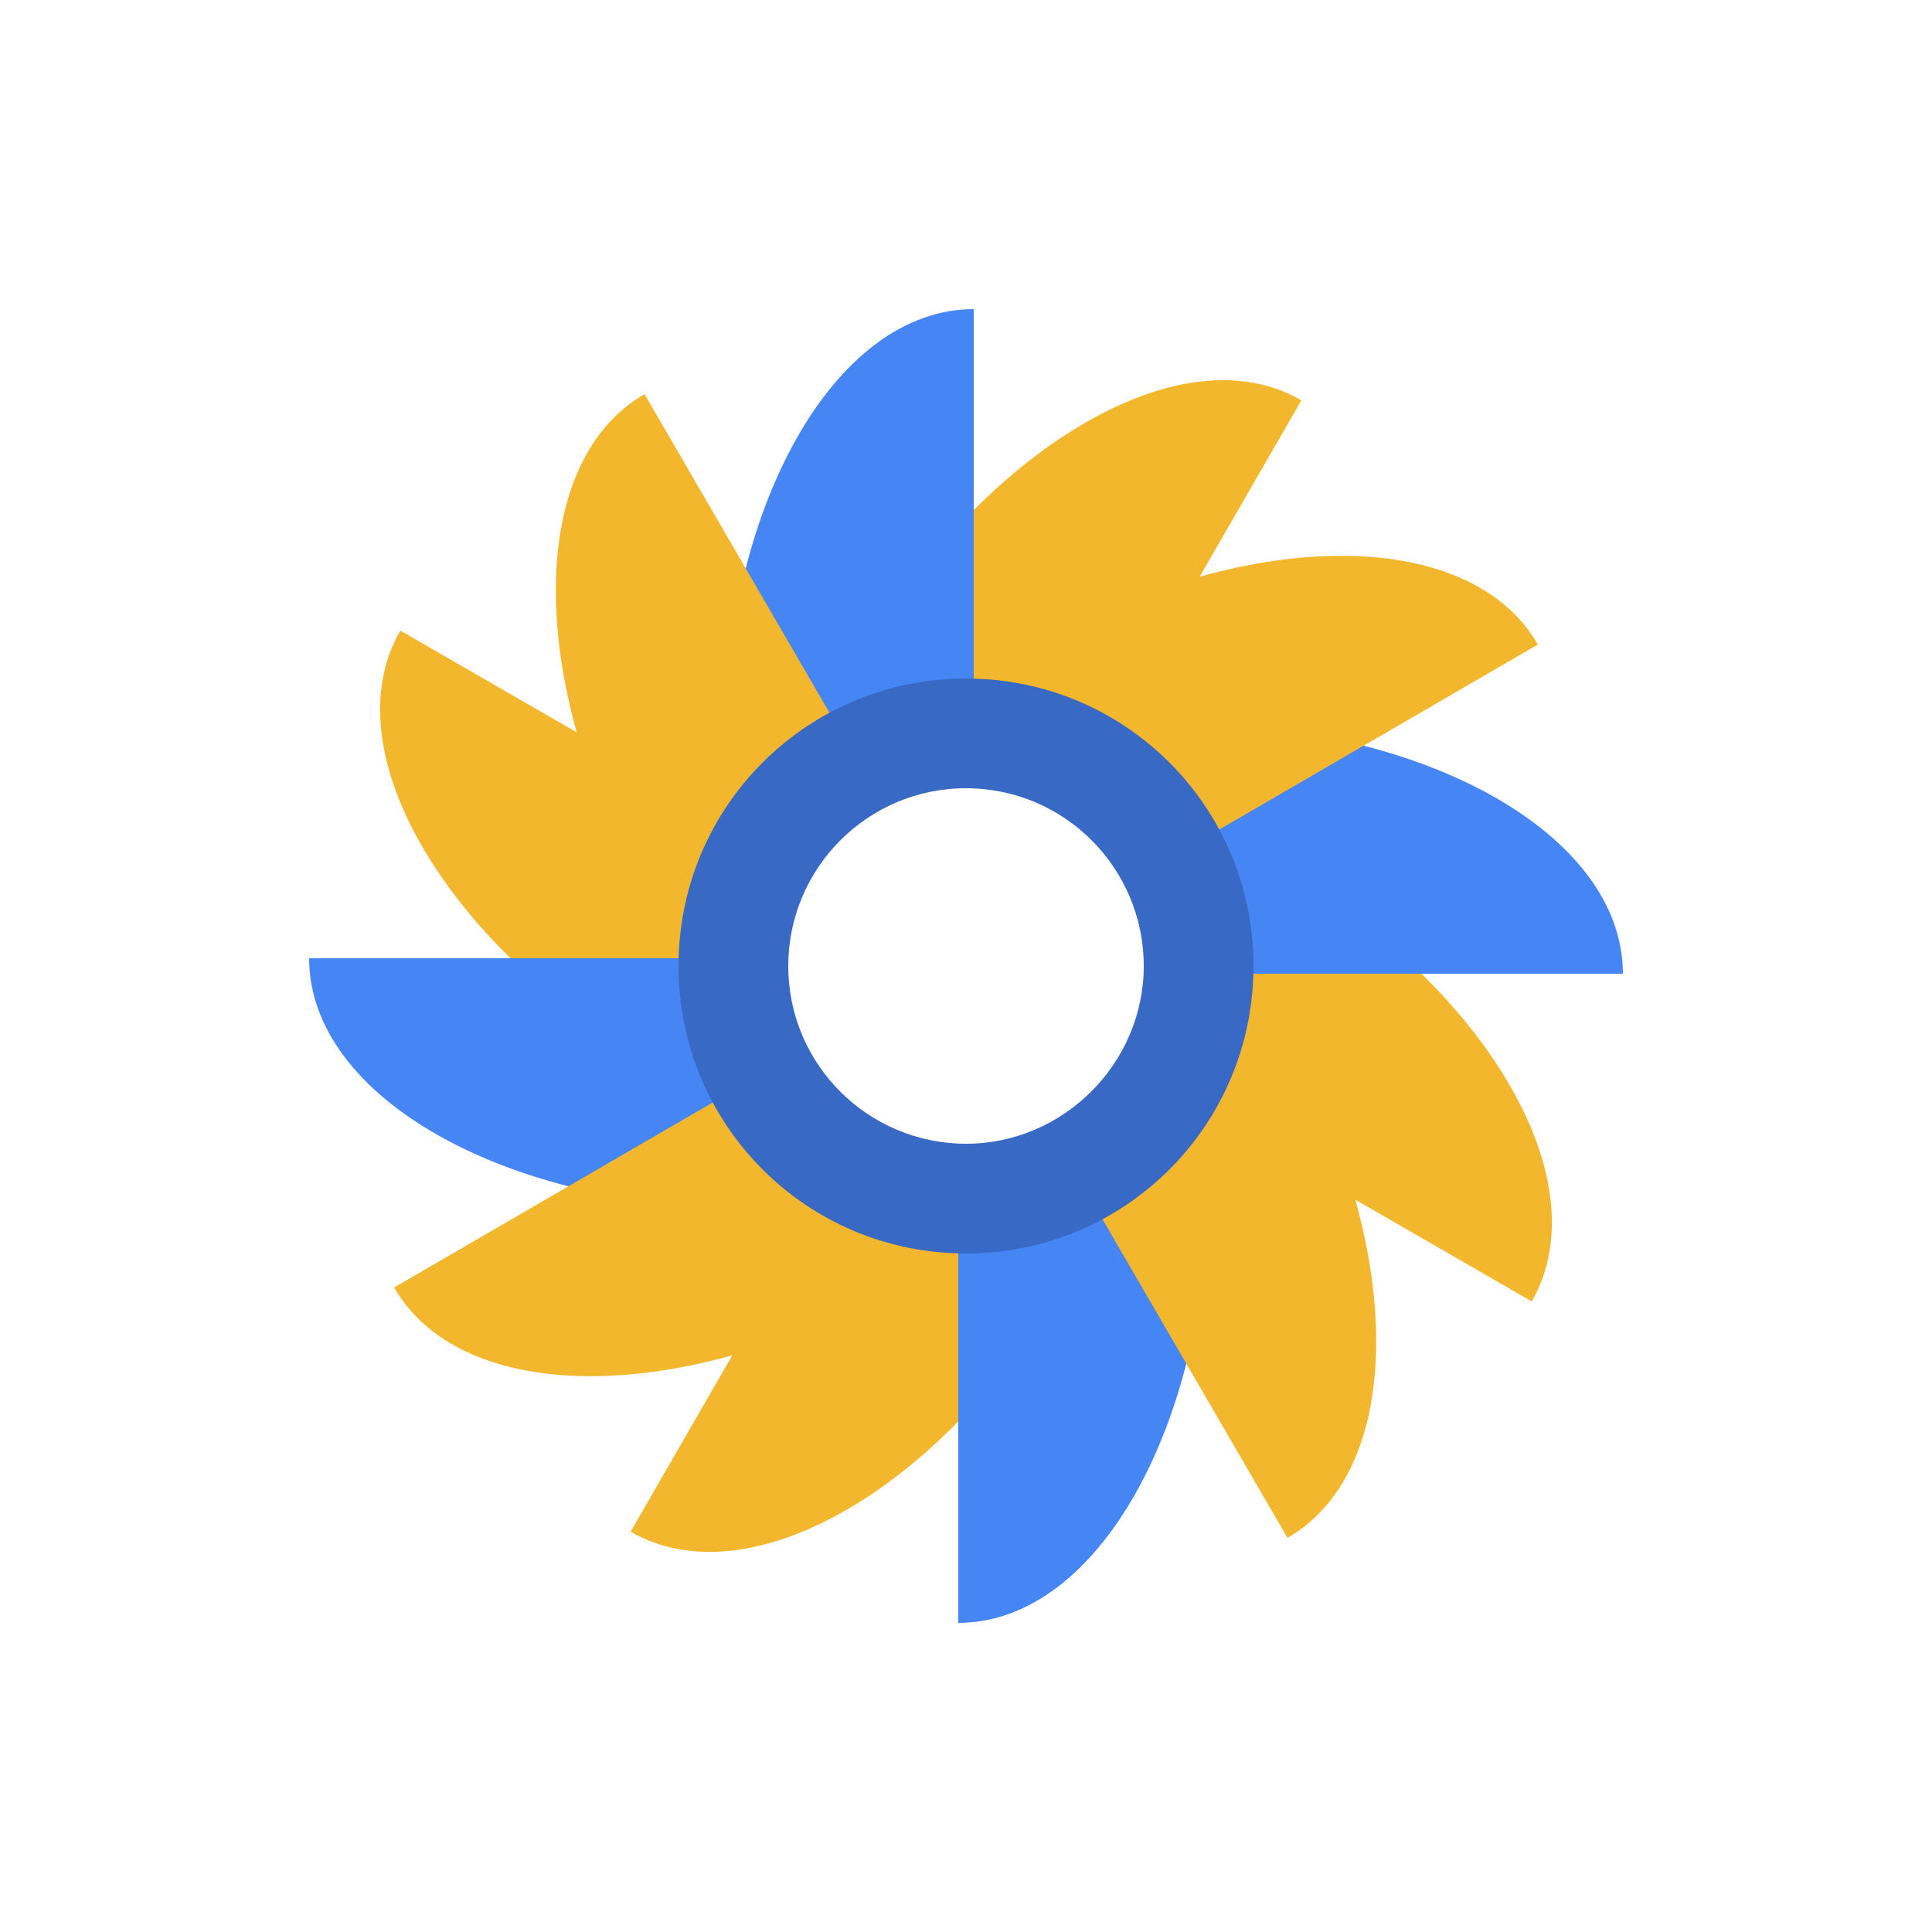 <?xml version="1.0" encoding="utf-8"?><svg xml:space="preserve" viewBox="0 0 100 100" y="0" x="0" xmlns="http://www.w3.org/2000/svg" id="Layer_1" version="1.1" width="200px" height="200px" xmlns:xlink="http://www.w3.org/1999/xlink" style="width:100%;height:100%;background-size:initial;background-repeat-y:initial;background-repeat-x:initial;background-position-y:initial;background-position-x:initial;background-origin:initial;background-color:initial;background-clip:initial;background-attachment:initial;animation-play-state:paused" ><g class="ldl-scale" style="transform-origin:50% 50%;transform:rotate(0deg) scale(0.8, 0.8);animation-play-state:paused" ><path fill="#f7b26a" d="M43.3 30.1l7.2 4.2V20.6c-2.6 2.6-5.1 5.9-7.2 9.5z" style="fill:rgb(243, 183, 46);animation-play-state:paused" ></path>
<path fill="#f47e5f" d="M50.5 7.5c-9 0-16.2 12.8-16.2 28.7h16.2V7.5z" style="fill:rgb(70, 134, 244);animation-play-state:paused" ></path>
<path fill="#e15c64" d="M29.2 13c-7.8 4.5-7.6 19.2.3 32.9l14.1-8.1L29.2 13z" style="fill:rgb(243, 183, 46);animation-play-state:paused" ></path>
<path fill="#f7b26a" d="M13.4 28.3c-4.5 7.8 3 20.5 16.7 28.4l8.1-14.1-24.8-14.3z" style="fill:rgb(243, 183, 46);animation-play-state:paused" ></path>
<path fill="#f47e5f" d="M7.5 49.5c0 9 12.8 16.2 28.7 16.2V49.5H7.5z" style="fill:rgb(70, 134, 244);animation-play-state:paused" ></path>
<path fill="#e15c64" d="M13 70.8c4.5 7.8 19.2 7.6 32.9-.3l-8.1-14.1L13 70.8z" style="fill:rgb(243, 183, 46);animation-play-state:paused" ></path>
<path fill="#f7b26a" d="M28.3 86.6c7.8 4.5 20.5-3 28.4-16.7l-14.1-8.1-14.3 24.8z" style="fill:rgb(243, 183, 46);animation-play-state:paused" ></path>
<path fill="#f47e5f" d="M49.5 92.5c9 0 16.2-12.8 16.2-28.7H49.5v28.7z" style="fill:rgb(70, 134, 244);animation-play-state:paused" ></path>
<path fill="#e15c64" d="M70.8 87c7.8-4.5 7.6-19.2-.3-32.9l-14.1 8.1L70.8 87z" style="fill:rgb(243, 183, 46);animation-play-state:paused" ></path>
<path fill="#f7b26a" d="M86.6 71.7c4.5-7.8-3-20.5-16.7-28.4l-8.1 14.1 24.8 14.3z" style="fill:rgb(243, 183, 46);animation-play-state:paused" ></path>
<path fill="#f47e5f" d="M92.5 50.5c0-9-12.8-16.2-28.7-16.2v16.2h28.7z" style="fill:rgb(70, 134, 244);animation-play-state:paused" ></path>
<path fill="#e15c64" d="M87 29.2c-4.5-7.8-19.2-7.6-32.9.3l8.1 14.1L87 29.2z" style="fill:rgb(243, 183, 46);animation-play-state:paused" ></path>
<path fill="#f7b26a" d="M71.7 13.4c-5.7-3.3-14-.1-21.2 7.1v13.7l6.9 4 14.3-24.8z" style="fill:rgb(243, 183, 46);animation-play-state:paused" ></path>
<path fill="#f5e169" d="M50 31.4c-10.3 0-18.6 8.3-18.6 18.6S39.7 68.6 50 68.6 68.6 60.3 68.6 50 60.3 31.4 50 31.4zm0 30.1c-6.3 0-11.5-5.1-11.5-11.5 0-6.3 5.1-11.5 11.5-11.5S61.5 43.7 61.5 50 56.3 61.5 50 61.5z" style="fill:rgb(56, 105, 197);animation-play-state:paused" ></path>
</g><!-- generated by https://loading.io/ --></svg>